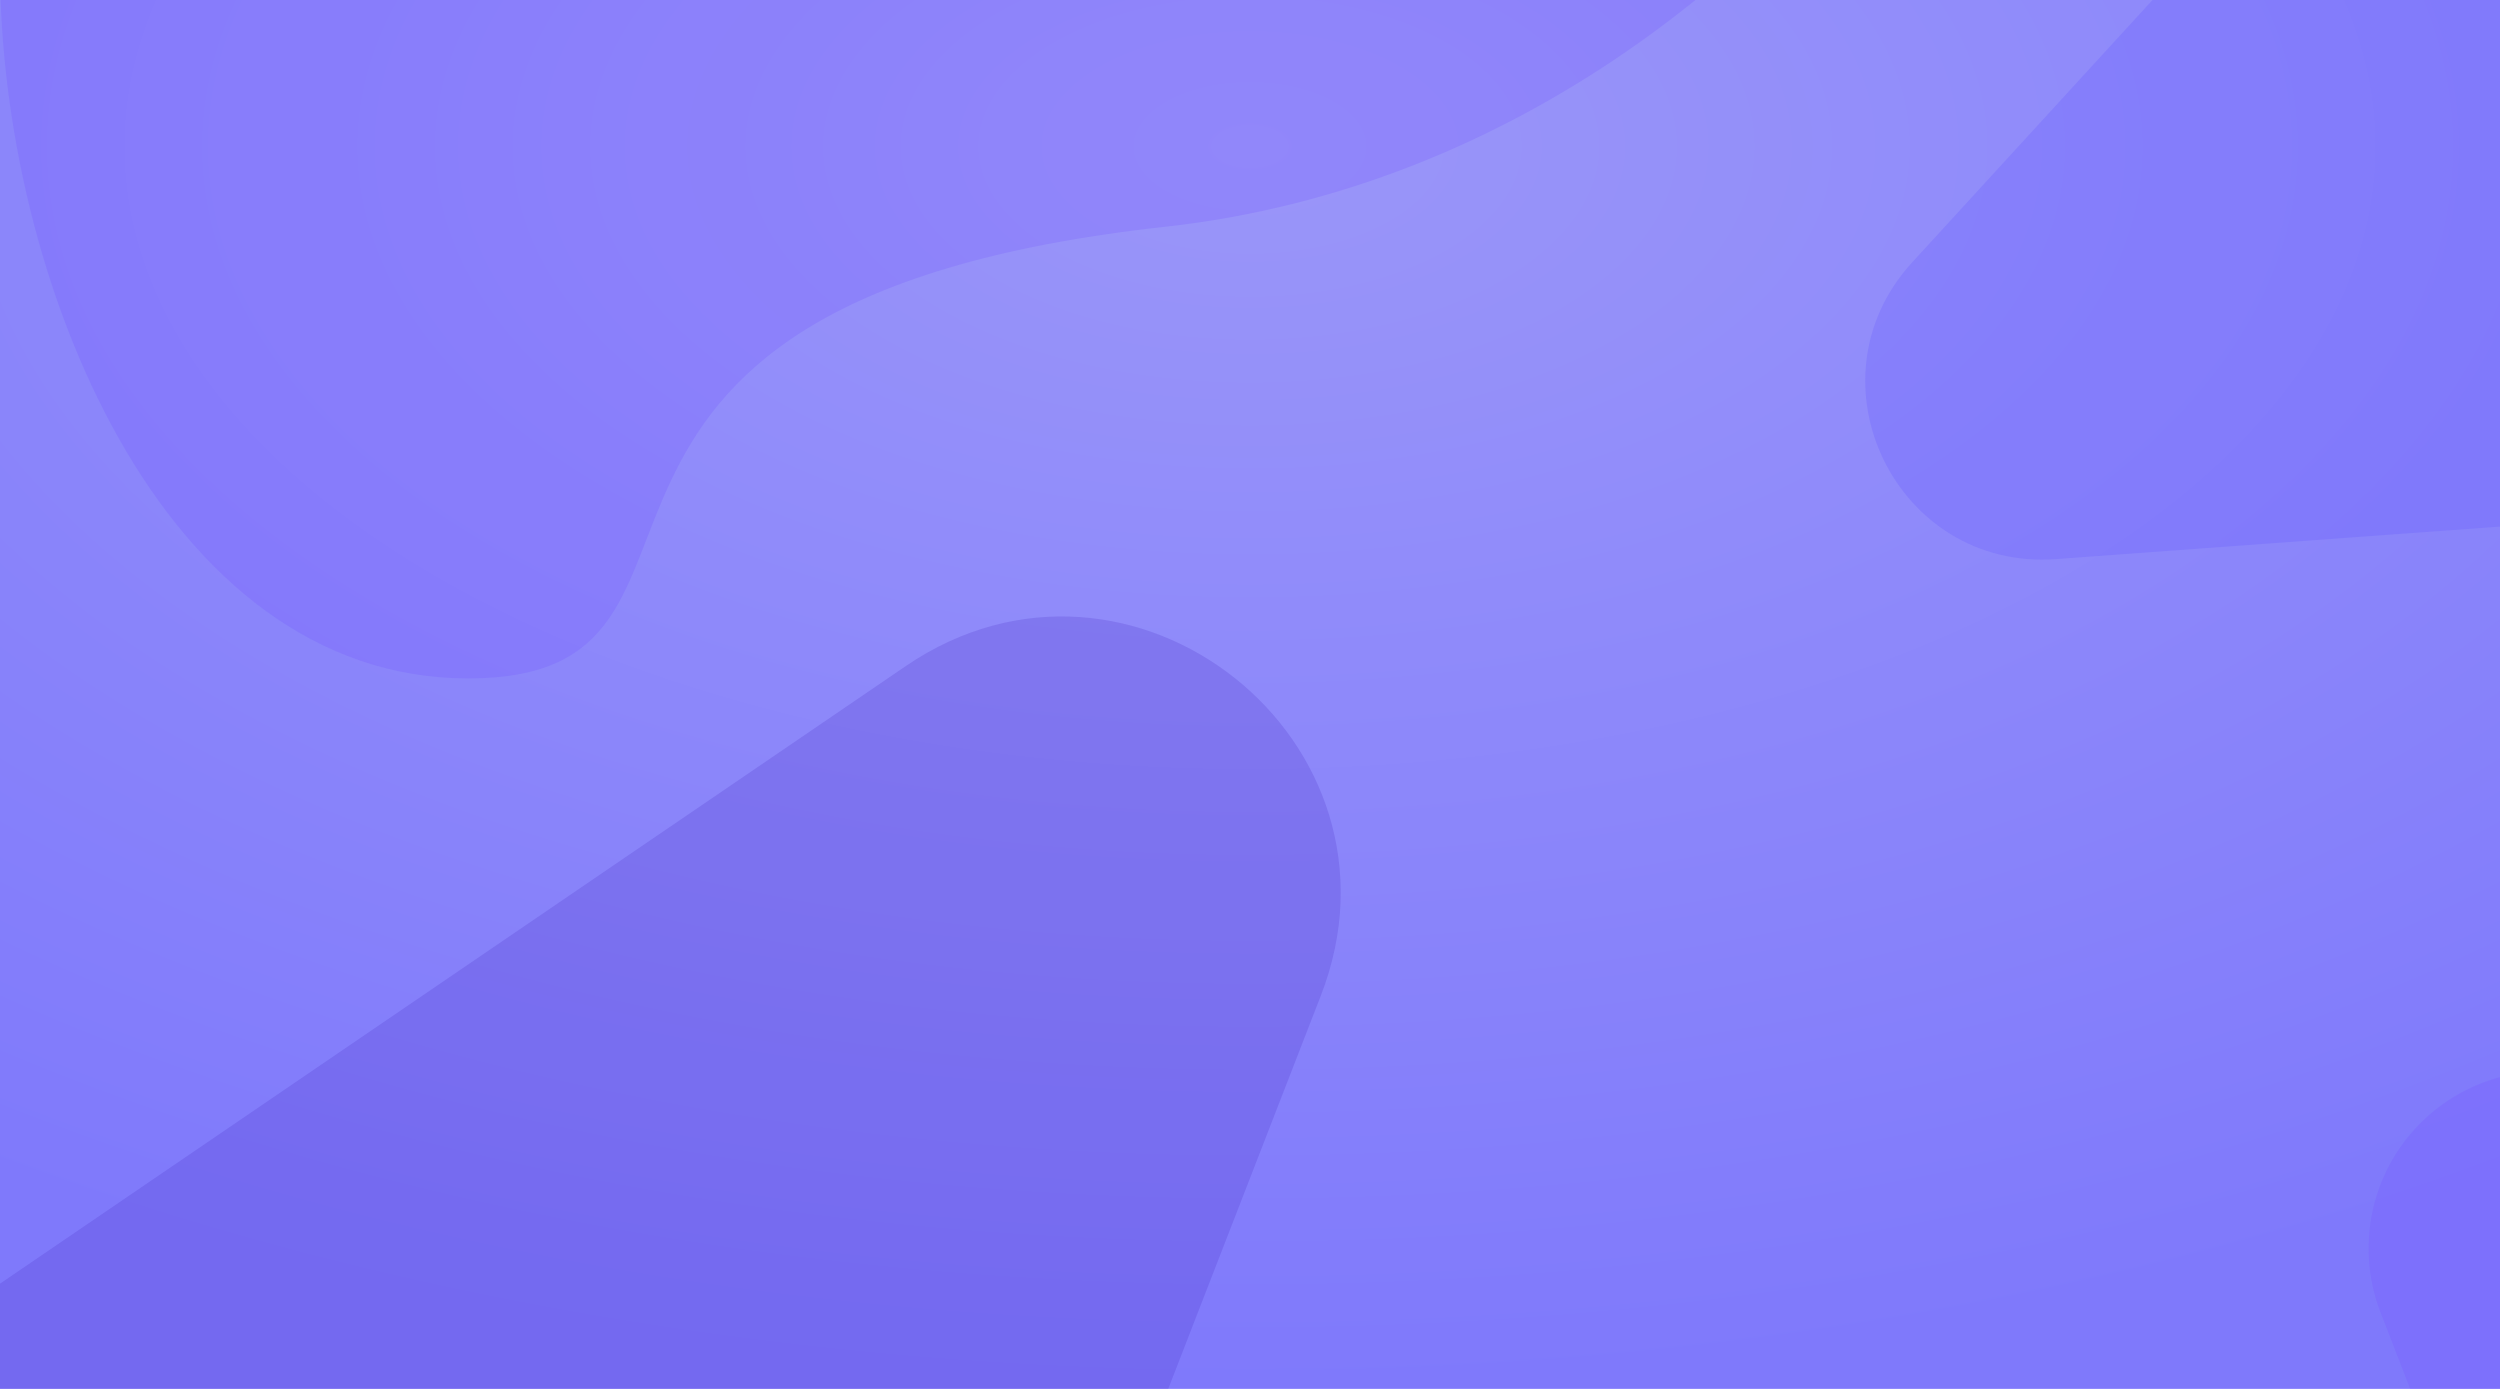 <svg id="banner_appstore" xmlns="http://www.w3.org/2000/svg" xmlns:xlink="http://www.w3.org/1999/xlink" width="324" height="180" viewBox="0 0 324 180">
  <defs>
    <style>
      .cls-1 {
        fill: url(#radial-gradient);
      }

      .cls-2 {
        clip-path: url(#clip-path);
      }

      .cls-3 {
        fill: #594bff;
      }

      .cls-3, .cls-4, .cls-5, .cls-6 {
        opacity: 0.203;
      }

      .cls-4 {
        fill: #754aff;
      }

      .cls-5 {
        fill: #6d4aff;
      }

      .cls-6 {
        fill: #472bc2;
      }
    </style>
    <radialGradient id="radial-gradient" cx="0.5" cy="0.107" r="0.893" gradientUnits="objectBoundingBox">
      <stop offset="0" stop-color="#9a96f9"/>
      <stop offset="1" stop-color="#7f79fb"/>
    </radialGradient>
    <clipPath id="clip-path">
      <rect id="Mask" class="cls-1" width="324" height="180"/>
    </clipPath>
  </defs>
  <g id="Group">
    <rect id="Mask-2" data-name="Mask" class="cls-1" width="324" height="180"/>
    <g id="Group-2" data-name="Group" class="cls-2">
      <path id="Rectangle" class="cls-3" d="M97.986,0H168V132.658l-147.526,10.8c-20.761,1.52-32.7-23.122-18.641-38.473Z" transform="translate(246 -71)"/>
      <path id="Rectangle-2" data-name="Rectangle" class="cls-4" d="M-.444,40.68a23,23,0,0,0-20.111-27.4L-143.9.131a23,23,0,0,0-23.88,31.19l28.641,73.821H-13.4Z" transform="translate(476.309 138.801)"/>
      <path id="Oval" class="cls-5" d="M60.683,174.926c39.862,0,0-48.629,90.335-58.539S290.411,0,250.549,0,0,42.771,0,82.738,20.821,174.926,60.683,174.926Z" transform="translate(0 -87)"/>
      <path id="Triangle" class="cls-6" d="M181.4,5.316c29.179-19.894,66.557,9.8,53.78,42.721l-27.465,70.77,36.267,38.06c21.538,22.6,6.015,60.031-25.2,60.756L40.268,221.77c-29.009.674-46.829-31.518-30.857-55.743L61.451,87.1Z" transform="translate(-64 81)"/>
    </g>
  </g>
</svg>
